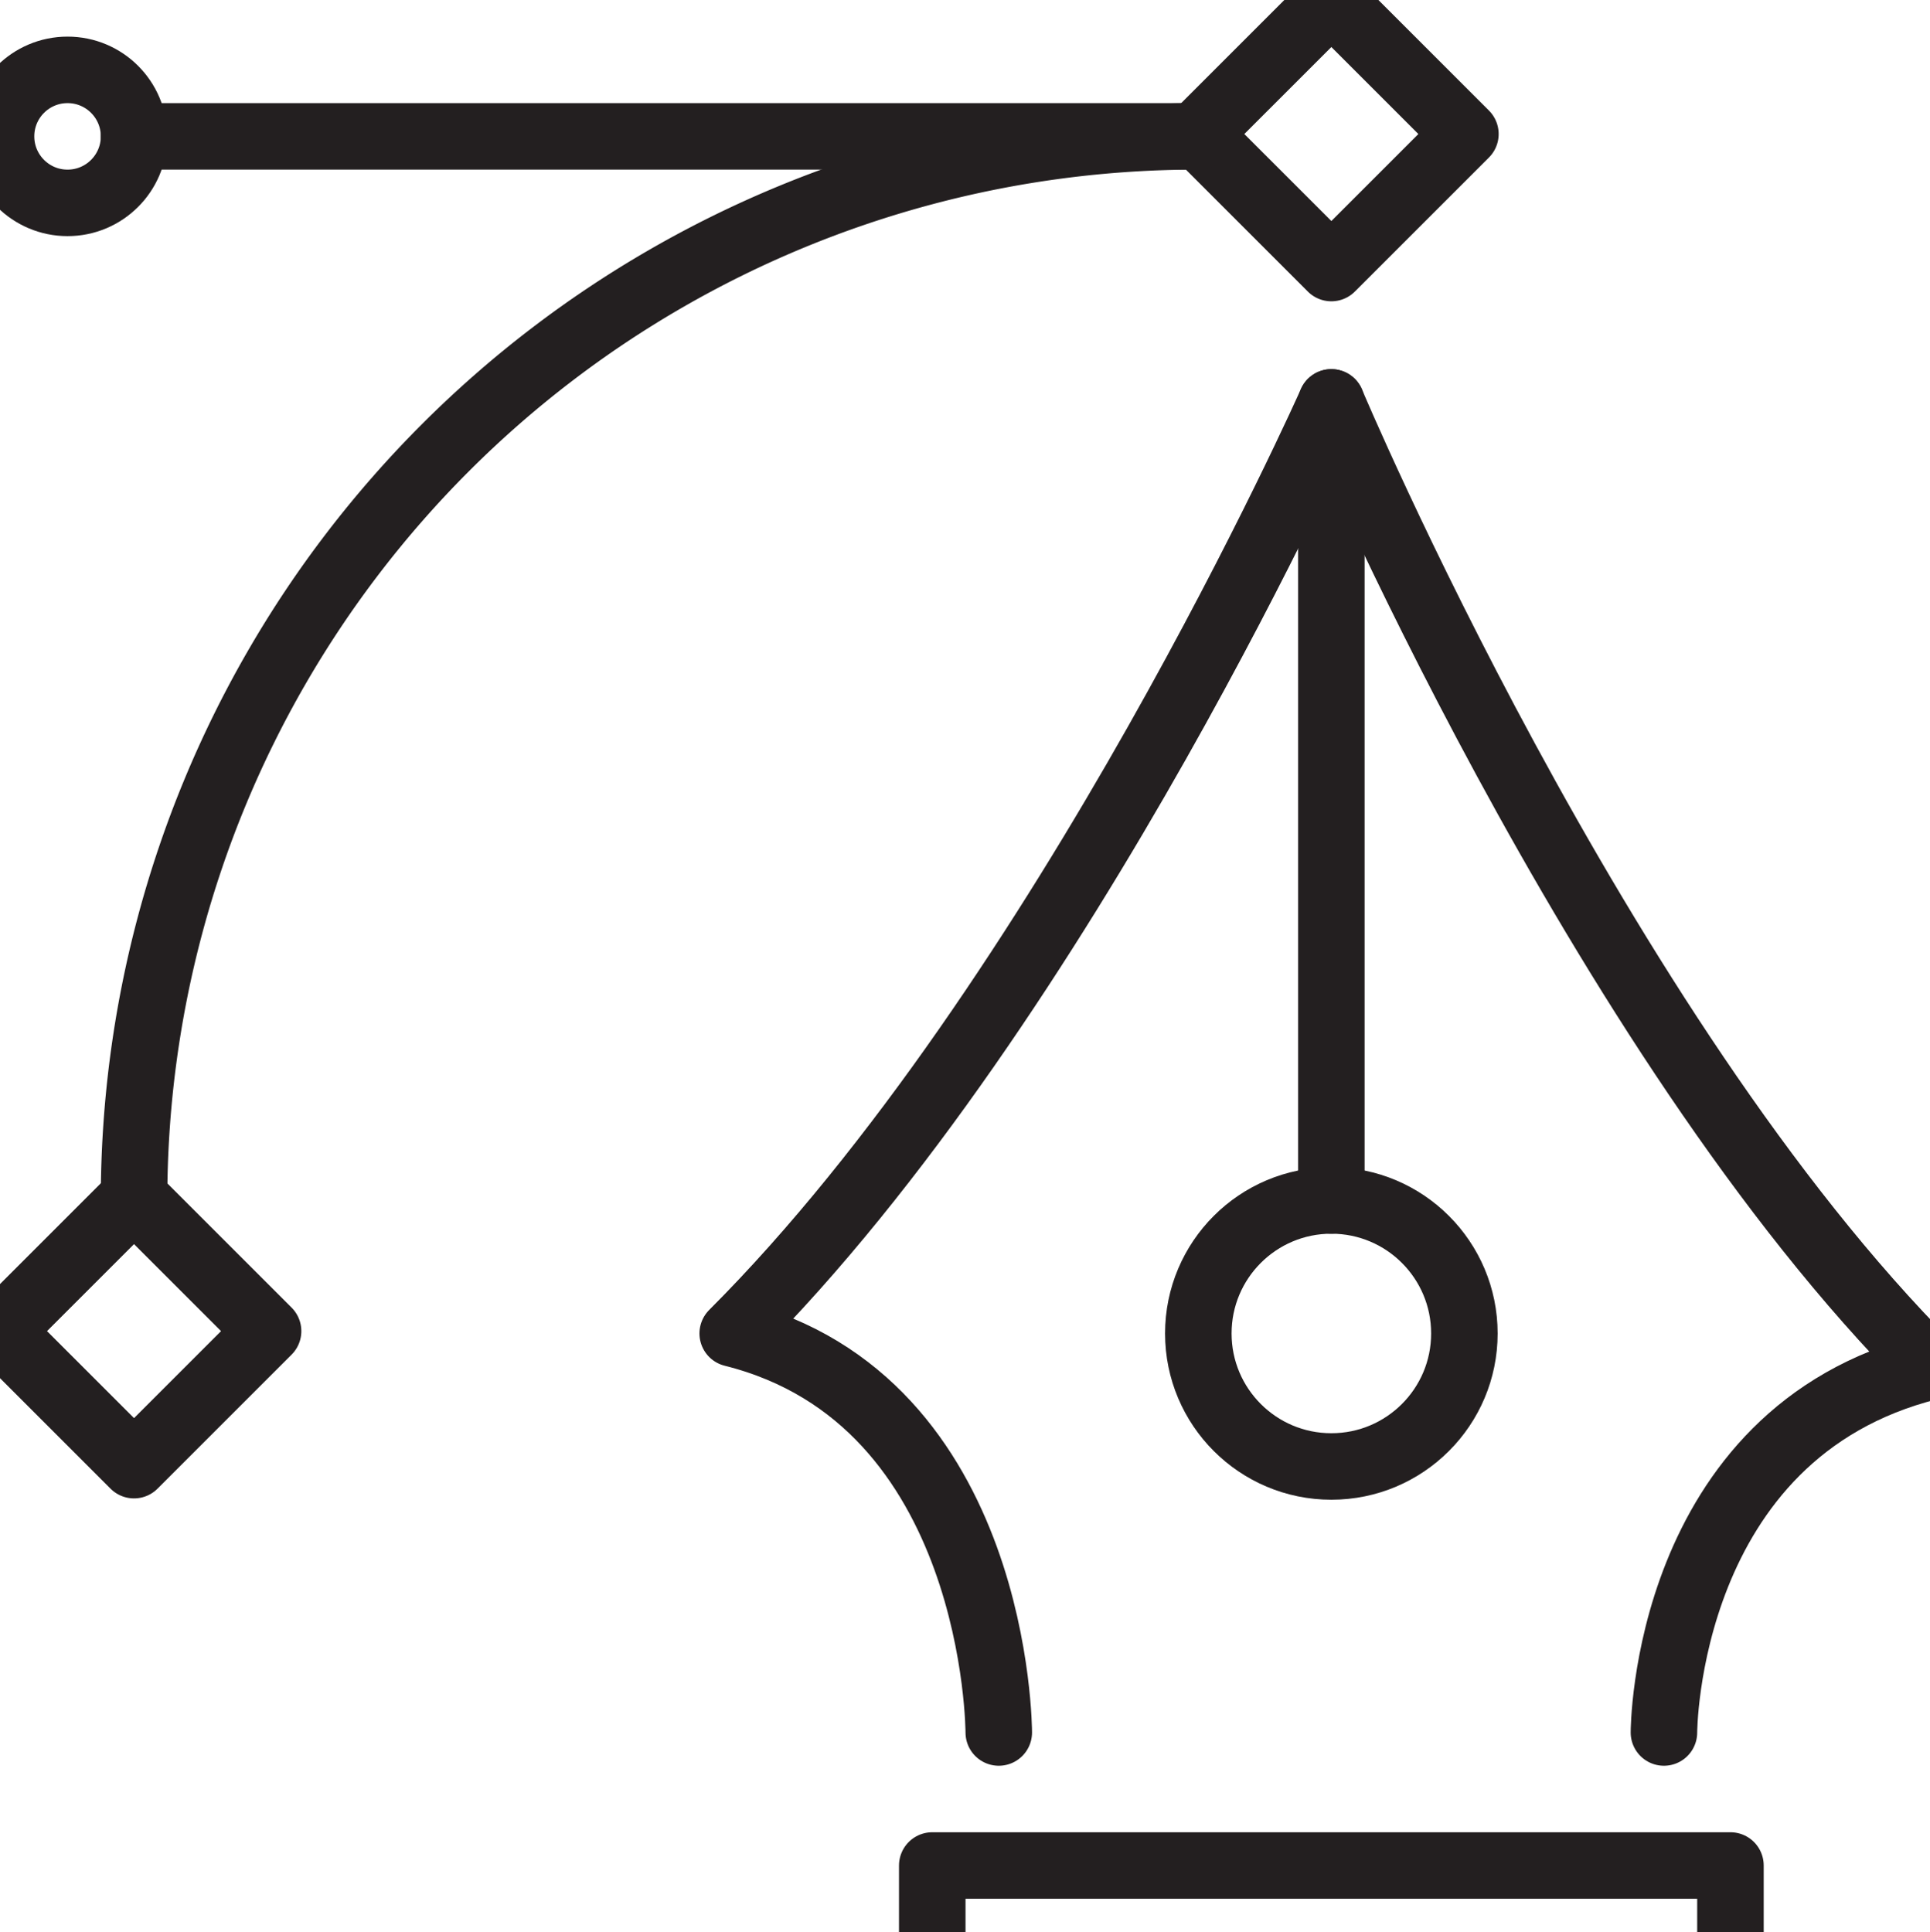 <svg xmlns="http://www.w3.org/2000/svg" xmlns:xlink="http://www.w3.org/1999/xlink" width="58.031" height="58.101" viewBox="0 0 58.031 58.101"><defs><clipPath id="a"><rect width="58.031" height="58.101" fill="none"/></clipPath></defs><g clip-path="url(#a)"><path d="M51,53s0-9,8-11C49,32,41,13,41,13S33,31,23,41c8,2,8,12,8,12" transform="translate(-0.969 -0.899)" fill="none" stroke="#231f20" stroke-linecap="round" stroke-linejoin="round" stroke-miterlimit="10" stroke-width="2"/><line y1="24" transform="translate(40.031 12.101)" stroke-width="2" stroke="#231f20" stroke-linecap="round" stroke-linejoin="round" stroke-miterlimit="10" fill="none"/><rect width="5.7" height="5.7" transform="translate(40.031 8.061) rotate(-135)" stroke-width="2" stroke="#231f20" stroke-linecap="round" stroke-linejoin="round" stroke-miterlimit="10" fill="none"/><circle cx="2" cy="2" r="2" transform="translate(0.031 2.101)" fill="none" stroke="#231f20" stroke-linecap="round" stroke-linejoin="round" stroke-miterlimit="10" stroke-width="2"/><line x1="32" transform="translate(4.031 4.101)" stroke-width="2" stroke="#231f20" stroke-linecap="round" stroke-linejoin="round" stroke-miterlimit="10" fill="none"/><circle cx="4" cy="4" r="4" transform="translate(36.031 36.101)" fill="none" stroke="#231f20" stroke-linecap="round" stroke-linejoin="round" stroke-miterlimit="10" stroke-width="2"/><path d="M29,59V57H53v2" transform="translate(-0.969 -0.899)" fill="none" stroke="#231f20" stroke-linecap="round" stroke-linejoin="round" stroke-miterlimit="10" stroke-width="2"/><path d="M37,5A31.966,31.966,0,0,0,5,37" transform="translate(-0.969 -0.899)" fill="none" stroke="#231f20" stroke-linecap="round" stroke-linejoin="round" stroke-miterlimit="10" stroke-width="2"/><rect width="5.7" height="5.7" transform="translate(4.03 44.061) rotate(-135)" stroke-width="2" stroke="#231f20" stroke-linecap="round" stroke-linejoin="round" stroke-miterlimit="10" fill="none"/></g></svg>